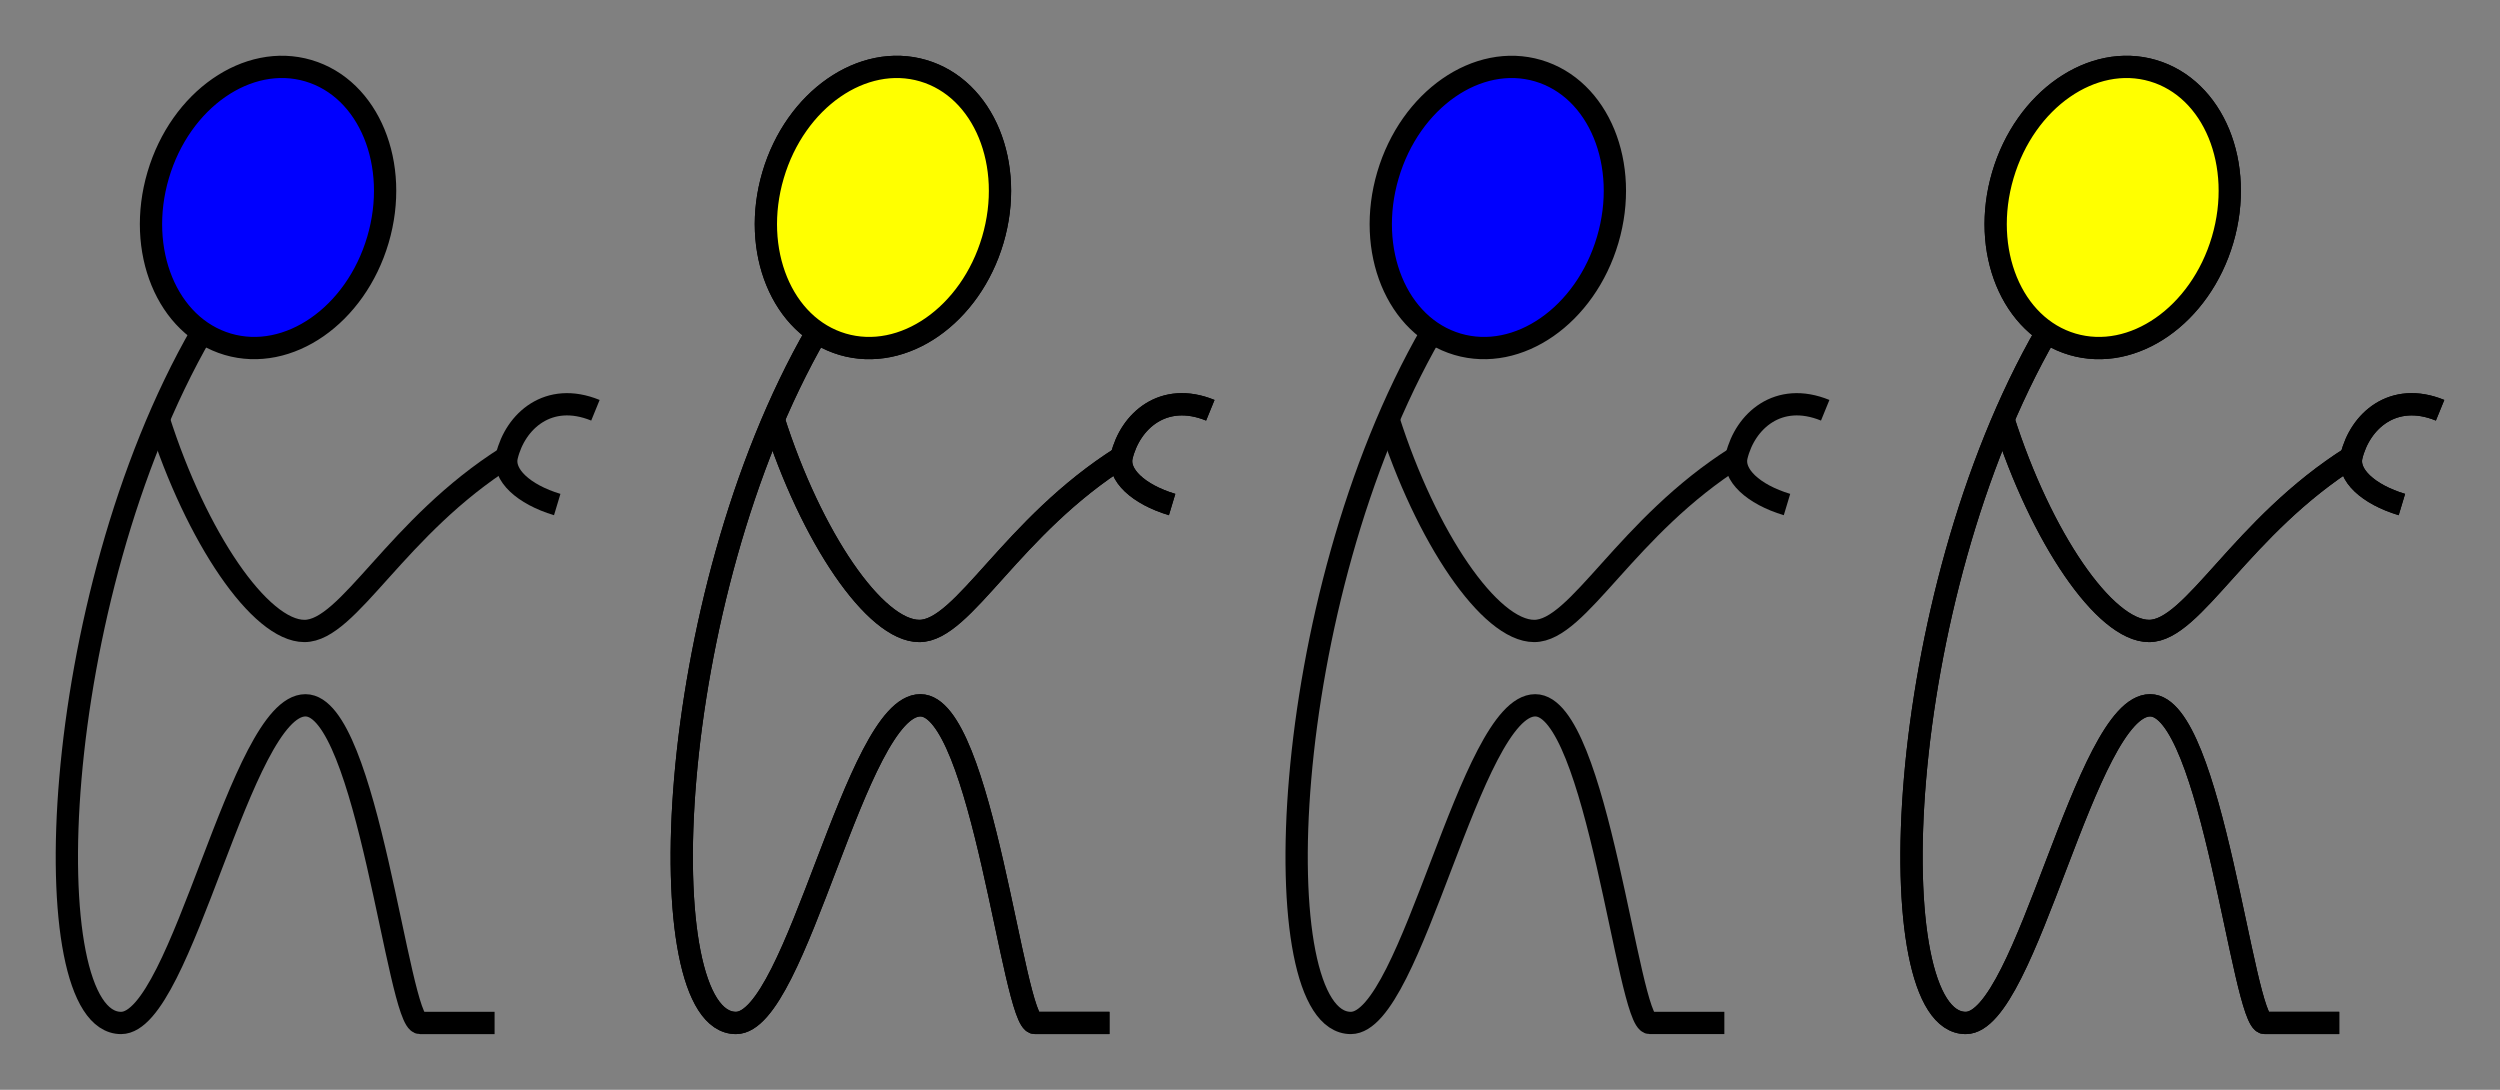 <?xml version="1.0" encoding="UTF-8" standalone="no"?>
<svg
   xmlns:dc="http://purl.org/dc/elements/1.1/"
   xmlns:cc="http://creativecommons.org/ns#"
   xmlns:rdf="http://www.w3.org/1999/02/22-rdf-syntax-ns#"
   xmlns:svg="http://www.w3.org/2000/svg"
   xmlns="http://www.w3.org/2000/svg"
   xmlns:sodipodi="http://sodipodi.sourceforge.net/DTD/sodipodi-0.dtd"
   xmlns:inkscape="http://www.inkscape.org/namespaces/inkscape"
   sodipodi:docname="alchi-scratch-my-back-and-i-scratch-yours-blue-yellow.svg"
   inkscape:version="1.0 (4035a4fb49, 2020-05-01)"
   id="svg8"
   version="1.1"
   viewBox="0 0 224.415 97.827"
   height="97.827mm"
   width="224.415mm">
  <rect x="0" y="0" width="224.415" height="97.827" fill="#808080" stroke="none"/>
  <defs
     id="defs2" />
  <sodipodi:namedview
     inkscape:window-maximized="0"
     inkscape:window-y="0"
     inkscape:window-x="0"
     inkscape:window-height="944"
     inkscape:window-width="1814"
     fit-margin-bottom="5"
     fit-margin-right="5"
     fit-margin-left="5"
     lock-margins="true"
     fit-margin-top="5"
     inkscape:snap-global="true"
     inkscape:snap-text-baseline="true"
     inkscape:snap-center="true"
     inkscape:snap-object-midpoints="true"
     inkscape:snap-midpoints="true"
     inkscape:snap-smooth-nodes="true"
     inkscape:snap-intersection-paths="true"
     inkscape:object-paths="true"
     inkscape:snap-bbox-edge-midpoints="true"
     inkscape:snap-bbox-midpoints="true"
     inkscape:bbox-nodes="true"
     inkscape:bbox-paths="true"
     inkscape:snap-bbox="true"
     inkscape:guide-bbox="true"
     showguides="true"
     showgrid="false"
     inkscape:document-rotation="0"
     inkscape:current-layer="layer1"
     inkscape:document-units="mm"
     inkscape:cy="116.26766"
     inkscape:cx="22.142303"
     inkscape:zoom="0.7"
     inkscape:pageshadow="2"
     inkscape:pageopacity="0.0"
     borderopacity="1.0"
     bordercolor="#666666"
     pagecolor="#ffffff"
     id="base">
    <sodipodi:guide
       id="guide837"
       orientation="0,-1"
       position="59.004,6" />
  </sodipodi:namedview>
  <g
     transform="translate(-31.481,-50.122)"
     id="layer1"
     inkscape:groupmode="layer"
     inkscape:label="Layer 1">
    <ellipse
       transform="rotate(-73.58)"
       ry="10.282"
       rx="12.8"
       cx="-50.241"
       cy="72.711"
       id="path833"
       style="fill:#0000ff;stroke:#000000;stroke-width:2" />
    <path
       sodipodi:nodetypes="csssc"
       id="path835"
       d="M 49.599,79.969 C 35.751,103.976 34.409,141.949 42.35,141.949 c 5.489,0 10.724,-28.514 16.552,-28.514 5.541,0 8.334,28.514 10.278,28.514 h 6.698"
       style="fill:none;stroke:#000000;stroke-width:2;stroke-linecap:butt;stroke-linejoin:miter;stroke-opacity:1" />
    <path
       sodipodi:nodetypes="csc"
       id="path849"
       d="m 45.723,87.755 c 3.381,10.61 9.099,19.006 13.084,19.006 3.985,0 8.235,-9.364 18.238,-15.652"
       style="fill:none;stroke:#000000;stroke-width:2;stroke-linecap:butt;stroke-linejoin:miter;stroke-opacity:1" />
    <path
       sodipodi:nodetypes="csc"
       id="path851"
       d="m 84.93,86.95 c -4.224,-1.724 -7.195,0.978 -7.954,4.128 -0.399,1.655 1.478,3.418 4.525,4.335"
       style="fill:none;stroke:#000000;stroke-width:2;stroke-linecap:butt;stroke-linejoin:miter;stroke-opacity:1" />
    <ellipse
       style="fill:none;stroke:#000000;stroke-width:2"
       id="ellipse860"
       cy="125.656"
       cx="-34.639"
       rx="12.8"
       ry="10.282"
       transform="rotate(-73.58)" />
    <path
       style="fill:none;stroke:#000000;stroke-width:2;stroke-linecap:butt;stroke-linejoin:miter;stroke-opacity:1"
       d="m 104.794,79.969 c -13.848,24.007 -15.189,61.98 -7.249,61.98 5.489,0 10.724,-28.514 16.552,-28.514 5.541,0 8.334,28.514 10.278,28.514 h 6.698"
       id="path862"
       sodipodi:nodetypes="csssc" />
    <path
       style="fill:none;stroke:#000000;stroke-width:2;stroke-linecap:butt;stroke-linejoin:miter;stroke-opacity:1"
       d="m 100.919,87.755 c 3.381,10.61 9.099,19.006 13.084,19.006 3.985,0 8.235,-9.364 18.238,-15.652"
       id="path866"
       sodipodi:nodetypes="csc" />
    <path
       style="fill:none;stroke:#000000;stroke-width:2;stroke-linecap:butt;stroke-linejoin:miter;stroke-opacity:1"
       d="m 140.126,86.95 c -4.224,-1.724 -7.195,0.978 -7.954,4.128 -0.399,1.655 1.478,3.418 4.525,4.335"
       id="path868"
       sodipodi:nodetypes="csc" />
    <ellipse
       transform="rotate(-73.58)"
       ry="10.282"
       rx="12.8"
       cx="-34.639"
       cy="125.656"
       id="ellipse872"
       style="fill:#ffff00;stroke:#000000;stroke-width:2" />
    <path
       sodipodi:nodetypes="csssc"
       id="path874"
       d="m 104.794,79.969 c -13.848,24.007 -15.189,61.98 -7.249,61.98 5.489,0 10.724,-28.514 16.552,-28.514 5.541,0 8.334,28.514 10.278,28.514 h 6.698"
       style="fill:none;stroke:#000000;stroke-width:2;stroke-linecap:butt;stroke-linejoin:miter;stroke-opacity:1" />
    <path
       sodipodi:nodetypes="csc"
       id="path878"
       d="m 100.919,87.755 c 3.381,10.61 9.099,19.006 13.084,19.006 3.985,0 8.235,-9.364 18.238,-15.652"
       style="fill:none;stroke:#000000;stroke-width:2;stroke-linecap:butt;stroke-linejoin:miter;stroke-opacity:1" />
    <path
       sodipodi:nodetypes="csc"
       id="path880"
       d="m 140.126,86.95 c -4.224,-1.724 -7.195,0.978 -7.954,4.128 -0.399,1.655 1.478,3.418 4.525,4.335"
       style="fill:none;stroke:#000000;stroke-width:2;stroke-linecap:butt;stroke-linejoin:miter;stroke-opacity:1" />
    <ellipse
       transform="rotate(-73.58)"
       ry="10.282"
       rx="12.8"
       cx="-19.037"
       cy="178.601"
       id="ellipse1183"
       style="fill:#0000ff;stroke:#000000;stroke-width:2" />
    <path
       sodipodi:nodetypes="csssc"
       id="path1185"
       d="m 159.99,79.969 c -13.848,24.007 -15.189,61.98 -7.249,61.98 5.489,0 10.724,-28.514 16.552,-28.514 5.541,0 8.334,28.514 10.278,28.514 h 6.698"
       style="fill:none;stroke:#000000;stroke-width:2;stroke-linecap:butt;stroke-linejoin:miter;stroke-opacity:1" />
    <path
       sodipodi:nodetypes="csc"
       id="path1189"
       d="m 156.115,87.755 c 3.381,10.61 9.099,19.006 13.084,19.006 3.985,0 8.235,-9.364 18.238,-15.652"
       style="fill:none;stroke:#000000;stroke-width:2;stroke-linecap:butt;stroke-linejoin:miter;stroke-opacity:1" />
    <path
       sodipodi:nodetypes="csc"
       id="path1191"
       d="m 195.322,86.95 c -4.224,-1.724 -7.195,0.978 -7.954,4.128 -0.399,1.655 1.478,3.418 4.525,4.335"
       style="fill:none;stroke:#000000;stroke-width:2;stroke-linecap:butt;stroke-linejoin:miter;stroke-opacity:1" />
    <ellipse
       style="fill:none;stroke:#000000;stroke-width:2"
       id="ellipse1195"
       cy="231.546"
       cx="-3.434"
       rx="12.8"
       ry="10.282"
       transform="rotate(-73.58)" />
    <path
       style="fill:none;stroke:#000000;stroke-width:2;stroke-linecap:butt;stroke-linejoin:miter;stroke-opacity:1"
       d="m 215.186,79.969 c -13.848,24.007 -15.189,61.98 -7.249,61.98 5.489,0 10.724,-28.514 16.552,-28.514 5.541,0 8.334,28.514 10.278,28.514 h 6.698"
       id="path1197"
       sodipodi:nodetypes="csssc" />
    <path
       style="fill:none;stroke:#000000;stroke-width:2;stroke-linecap:butt;stroke-linejoin:miter;stroke-opacity:1"
       d="m 211.311,87.755 c 3.381,10.61 9.099,19.006 13.084,19.006 3.985,0 8.235,-9.364 18.238,-15.652"
       id="path1201"
       sodipodi:nodetypes="csc" />
    <path
       style="fill:none;stroke:#000000;stroke-width:2;stroke-linecap:butt;stroke-linejoin:miter;stroke-opacity:1"
       d="m 250.518,86.95 c -4.224,-1.724 -7.195,0.978 -7.954,4.128 -0.399,1.655 1.478,3.418 4.525,4.335"
       id="path1203"
       sodipodi:nodetypes="csc" />
    <ellipse
       transform="rotate(-73.58)"
       ry="10.282"
       rx="12.8"
       cx="-3.434"
       cy="231.546"
       id="ellipse1207"
       style="fill:#ffff00;stroke:#000000;stroke-width:2" />
    <path
       sodipodi:nodetypes="csssc"
       id="path1209"
       d="m 215.186,79.969 c -13.848,24.007 -15.189,61.98 -7.249,61.98 5.489,0 10.724,-28.514 16.552,-28.514 5.541,0 8.334,28.514 10.278,28.514 h 6.698"
       style="fill:none;stroke:#000000;stroke-width:2;stroke-linecap:butt;stroke-linejoin:miter;stroke-opacity:1" />
    <path
       sodipodi:nodetypes="csc"
       id="path1213"
       d="m 211.311,87.755 c 3.381,10.61 9.099,19.006 13.084,19.006 3.985,0 8.235,-9.364 18.238,-15.652"
       style="fill:none;stroke:#000000;stroke-width:2;stroke-linecap:butt;stroke-linejoin:miter;stroke-opacity:1" />
    <path
       sodipodi:nodetypes="csc"
       id="path1215"
       d="m 250.518,86.95 c -4.224,-1.724 -7.195,0.978 -7.954,4.128 -0.399,1.655 1.478,3.418 4.525,4.335"
       style="fill:none;stroke:#000000;stroke-width:2;stroke-linecap:butt;stroke-linejoin:miter;stroke-opacity:1" />
  </g>
</svg>
